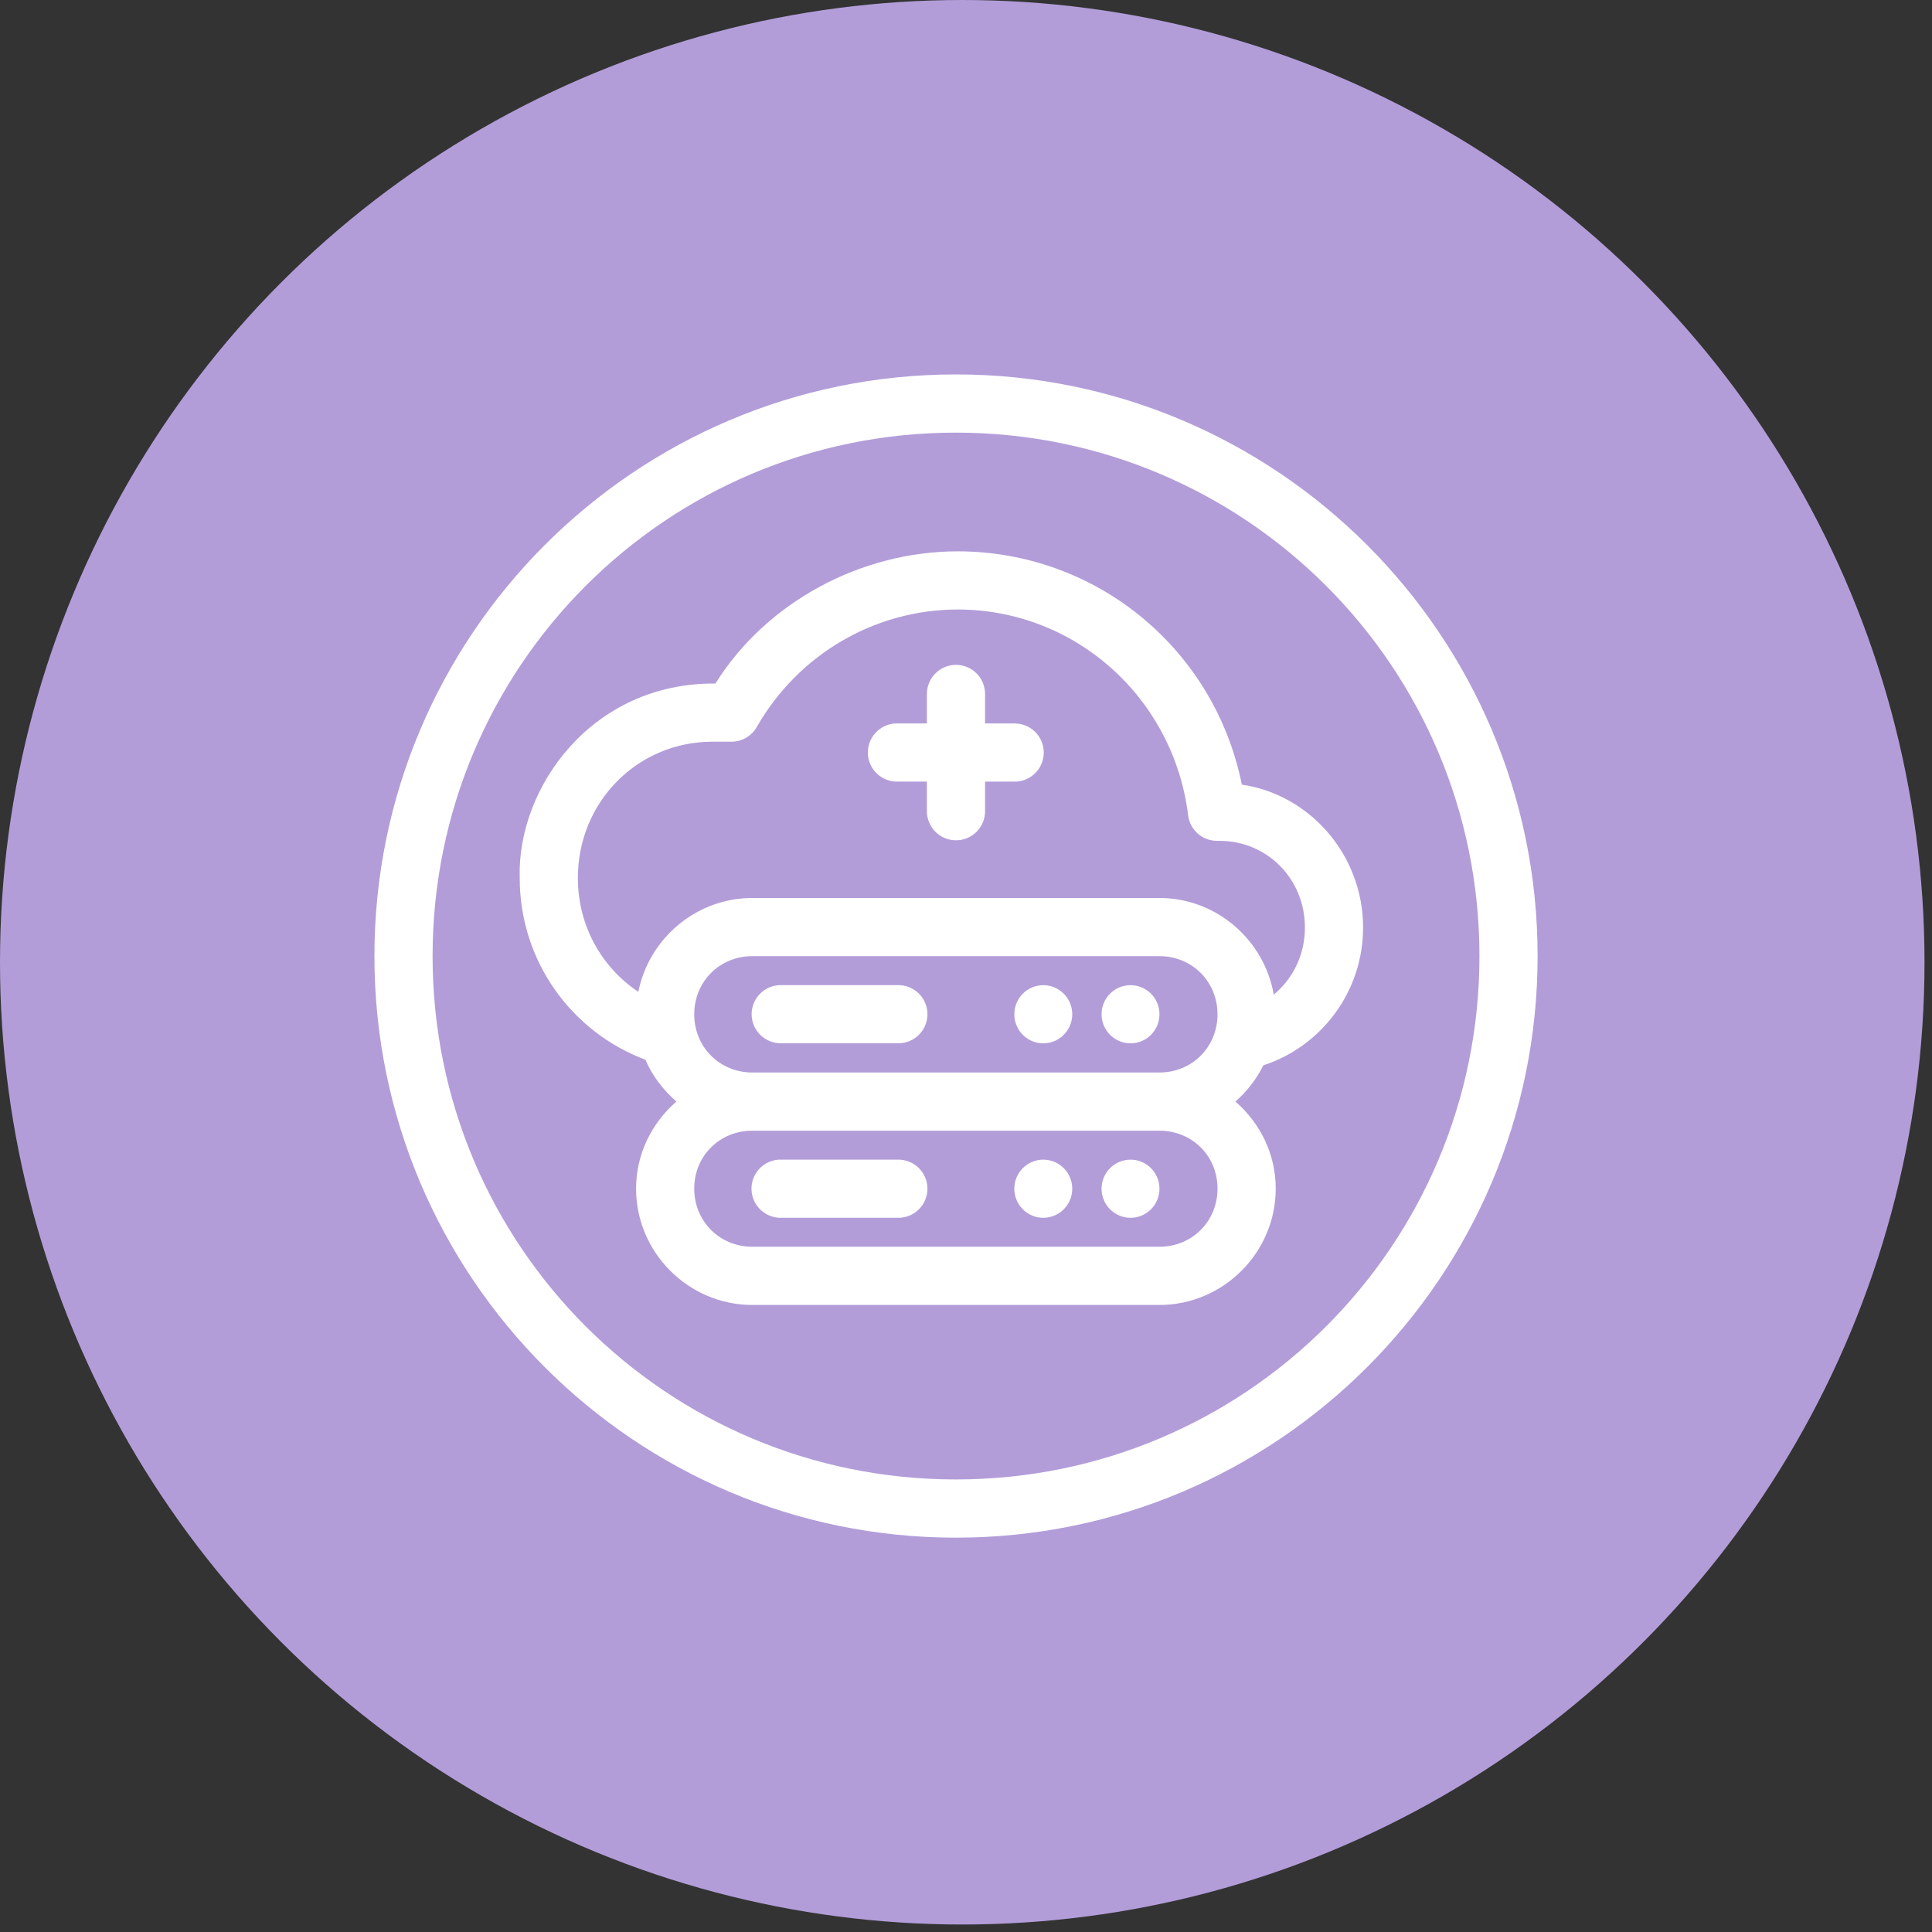 <svg width="129" height="129" viewBox="0 0 129 129" fill="none" xmlns="http://www.w3.org/2000/svg">
<rect x="0" y="0" width="129" height="129" fill="#333333" stroke="none"/>
<circle cx="64.25" cy="64.25" r="64.25" fill="#B29DD9"/>
<path d="M63.824 25C42.401 25 25 42.42 25 63.842C25 85.265 42.401 102.67 63.824 102.67C85.247 102.67 102.666 85.265 102.666 63.842C102.666 42.42 85.247 25 63.824 25ZM63.824 28.887C83.148 28.887 98.783 44.518 98.783 63.842C98.783 83.167 83.148 98.783 63.824 98.783C44.5 98.783 28.884 83.167 28.884 63.842C28.884 44.518 44.5 28.887 63.824 28.887ZM63.953 36.812C57.489 36.819 51.183 40.185 47.768 45.64C39.505 45.57 34.519 52.603 34.701 58.624C34.701 64.191 38.185 68.923 43.096 70.759C43.562 71.844 44.285 72.783 45.163 73.55C43.529 74.974 42.471 77.039 42.471 79.363C42.471 83.632 45.968 87.133 50.237 87.133H77.411C81.68 87.133 85.181 83.632 85.181 79.363C85.181 77.039 84.123 74.974 82.489 73.55C83.261 72.875 83.895 72.058 84.354 71.131C88.222 69.876 91.013 66.22 91.013 61.935C91.013 57.061 87.431 53.044 82.917 52.39C81.102 43.353 73.232 36.824 63.953 36.812ZM63.953 40.696C71.778 40.705 78.352 46.562 79.334 54.442C79.453 55.418 80.284 56.148 81.267 56.144H81.427C84.609 56.144 87.13 58.684 87.13 61.935C87.13 63.764 86.317 65.363 85.048 66.413C84.416 62.766 81.231 59.959 77.411 59.959H50.237C46.482 59.959 43.329 62.667 42.622 66.224C40.194 64.61 38.584 61.836 38.584 58.624C38.584 53.538 42.574 49.523 47.571 49.523H48.834C49.532 49.526 50.177 49.154 50.525 48.549C53.303 43.684 58.414 40.701 63.953 40.696ZM63.797 44.393C63.542 44.397 63.29 44.452 63.056 44.554C62.822 44.656 62.61 44.803 62.433 44.987C62.256 45.171 62.117 45.388 62.023 45.626C61.93 45.863 61.885 46.117 61.89 46.372V48.306H59.941C59.879 48.303 59.817 48.303 59.755 48.306C59.248 48.342 58.775 48.575 58.438 48.954C58.1 49.334 57.925 49.831 57.949 50.339C57.974 50.846 58.196 51.324 58.568 51.67C58.94 52.016 59.433 52.202 59.941 52.189H61.89V54.123C61.884 54.382 61.93 54.639 62.025 54.88C62.12 55.12 62.262 55.339 62.443 55.524C62.624 55.709 62.84 55.856 63.078 55.956C63.317 56.057 63.573 56.108 63.831 56.108C64.09 56.108 64.346 56.057 64.585 55.956C64.823 55.856 65.039 55.709 65.22 55.524C65.401 55.339 65.543 55.12 65.638 54.88C65.733 54.639 65.779 54.382 65.773 54.123V52.189H67.707C67.966 52.195 68.223 52.149 68.463 52.054C68.704 51.959 68.923 51.817 69.108 51.636C69.293 51.455 69.44 51.239 69.54 51.001C69.64 50.762 69.692 50.506 69.692 50.248C69.692 49.989 69.64 49.733 69.54 49.495C69.44 49.256 69.293 49.04 69.108 48.859C68.923 48.678 68.704 48.536 68.463 48.441C68.223 48.346 67.966 48.3 67.707 48.306H65.773V46.372C65.778 46.111 65.731 45.852 65.633 45.61C65.536 45.367 65.39 45.147 65.206 44.962C65.022 44.778 64.802 44.632 64.56 44.534C64.318 44.436 64.058 44.388 63.797 44.393ZM50.237 63.842H77.411C79.596 63.842 81.294 65.541 81.294 67.725C81.294 69.91 79.596 71.612 77.411 71.612H50.237C48.052 71.612 46.354 69.91 46.354 67.725C46.354 65.541 48.052 63.842 50.237 63.842ZM52.171 65.776C51.912 65.771 51.655 65.817 51.414 65.912C51.174 66.007 50.955 66.149 50.77 66.329C50.585 66.51 50.438 66.726 50.338 66.965C50.237 67.203 50.186 67.459 50.186 67.718C50.186 67.977 50.237 68.233 50.338 68.471C50.438 68.71 50.585 68.925 50.77 69.106C50.955 69.287 51.174 69.429 51.414 69.524C51.655 69.619 51.912 69.665 52.171 69.659H59.941C60.199 69.665 60.456 69.619 60.697 69.524C60.938 69.429 61.157 69.287 61.342 69.106C61.527 68.925 61.674 68.71 61.774 68.471C61.874 68.233 61.926 67.977 61.926 67.718C61.926 67.459 61.874 67.203 61.774 66.965C61.674 66.726 61.527 66.51 61.342 66.329C61.157 66.149 60.938 66.007 60.697 65.912C60.456 65.817 60.199 65.771 59.941 65.776H52.171ZM69.66 65.78C69.406 65.78 69.154 65.83 68.92 65.928C68.685 66.025 68.472 66.169 68.292 66.349C68.113 66.529 67.97 66.743 67.873 66.979C67.776 67.214 67.726 67.467 67.726 67.722C67.726 67.977 67.776 68.229 67.873 68.465C67.97 68.7 68.113 68.914 68.292 69.095C68.472 69.275 68.685 69.418 68.92 69.516C69.154 69.613 69.406 69.663 69.66 69.663C69.914 69.663 70.165 69.613 70.4 69.516C70.635 69.418 70.848 69.275 71.027 69.095C71.207 68.914 71.35 68.7 71.447 68.465C71.544 68.229 71.594 67.977 71.594 67.722C71.594 67.467 71.544 67.214 71.447 66.979C71.35 66.743 71.207 66.529 71.027 66.349C70.848 66.169 70.635 66.025 70.4 65.928C70.165 65.83 69.914 65.78 69.66 65.78ZM75.485 65.78C75.231 65.78 74.979 65.83 74.745 65.928C74.51 66.025 74.297 66.169 74.117 66.349C73.938 66.529 73.795 66.743 73.698 66.979C73.601 67.214 73.551 67.467 73.551 67.722C73.551 67.977 73.601 68.229 73.698 68.465C73.795 68.7 73.938 68.914 74.117 69.095C74.297 69.275 74.51 69.418 74.745 69.516C74.979 69.613 75.231 69.663 75.485 69.663C75.739 69.663 75.99 69.613 76.225 69.516C76.459 69.418 76.672 69.275 76.852 69.095C77.032 68.914 77.174 68.7 77.271 68.465C77.368 68.229 77.418 67.977 77.418 67.722C77.418 67.467 77.368 67.214 77.271 66.979C77.174 66.743 77.032 66.529 76.852 66.349C76.672 66.169 76.459 66.025 76.225 65.928C75.99 65.83 75.739 65.78 75.485 65.78ZM50.237 75.496H77.411C79.596 75.496 81.294 77.179 81.294 79.364C81.294 81.548 79.596 83.246 77.411 83.246H50.237C48.052 83.246 46.354 81.548 46.354 79.363C46.354 77.179 48.052 75.496 50.237 75.496ZM51.985 77.43C51.478 77.465 51.005 77.698 50.668 78.078C50.33 78.457 50.155 78.954 50.179 79.462C50.203 79.969 50.425 80.447 50.798 80.793C51.17 81.139 51.663 81.326 52.171 81.313H59.941C60.199 81.318 60.456 81.272 60.697 81.177C60.938 81.082 61.157 80.94 61.342 80.759C61.526 80.579 61.673 80.363 61.774 80.124C61.874 79.886 61.926 79.63 61.926 79.371C61.926 79.112 61.874 78.856 61.774 78.618C61.673 78.38 61.526 78.164 61.342 77.983C61.157 77.802 60.938 77.66 60.697 77.565C60.456 77.47 60.199 77.424 59.941 77.43H52.171C52.109 77.427 52.047 77.427 51.985 77.43ZM69.66 77.43C69.406 77.43 69.154 77.48 68.92 77.577C68.685 77.675 68.472 77.818 68.292 77.998C68.113 78.178 67.97 78.392 67.873 78.628C67.776 78.864 67.726 79.116 67.726 79.371C67.726 79.626 67.776 79.879 67.873 80.114C67.97 80.35 68.113 80.564 68.292 80.744C68.472 80.924 68.685 81.067 68.92 81.165C69.154 81.263 69.406 81.313 69.66 81.313C69.914 81.313 70.165 81.263 70.4 81.165C70.635 81.067 70.848 80.924 71.027 80.744C71.207 80.564 71.35 80.35 71.447 80.114C71.544 79.879 71.594 79.626 71.594 79.371C71.594 79.116 71.544 78.864 71.447 78.628C71.35 78.392 71.207 78.178 71.027 77.998C70.848 77.818 70.635 77.675 70.4 77.577C70.165 77.48 69.914 77.43 69.66 77.43ZM75.485 77.43C75.231 77.43 74.979 77.48 74.745 77.577C74.51 77.675 74.297 77.818 74.117 77.998C73.938 78.178 73.795 78.392 73.698 78.628C73.601 78.864 73.551 79.116 73.551 79.371C73.551 79.626 73.601 79.879 73.698 80.114C73.795 80.35 73.938 80.564 74.117 80.744C74.297 80.924 74.51 81.067 74.745 81.165C74.979 81.263 75.231 81.313 75.485 81.313C75.739 81.313 75.99 81.263 76.225 81.165C76.459 81.067 76.672 80.924 76.852 80.744C77.032 80.564 77.174 80.35 77.271 80.114C77.368 79.879 77.418 79.626 77.418 79.371C77.418 79.116 77.368 78.864 77.271 78.628C77.174 78.392 77.032 78.178 76.852 77.998C76.672 77.818 76.459 77.675 76.225 77.577C75.99 77.48 75.739 77.43 75.485 77.43Z" fill="white"/>
</svg>
